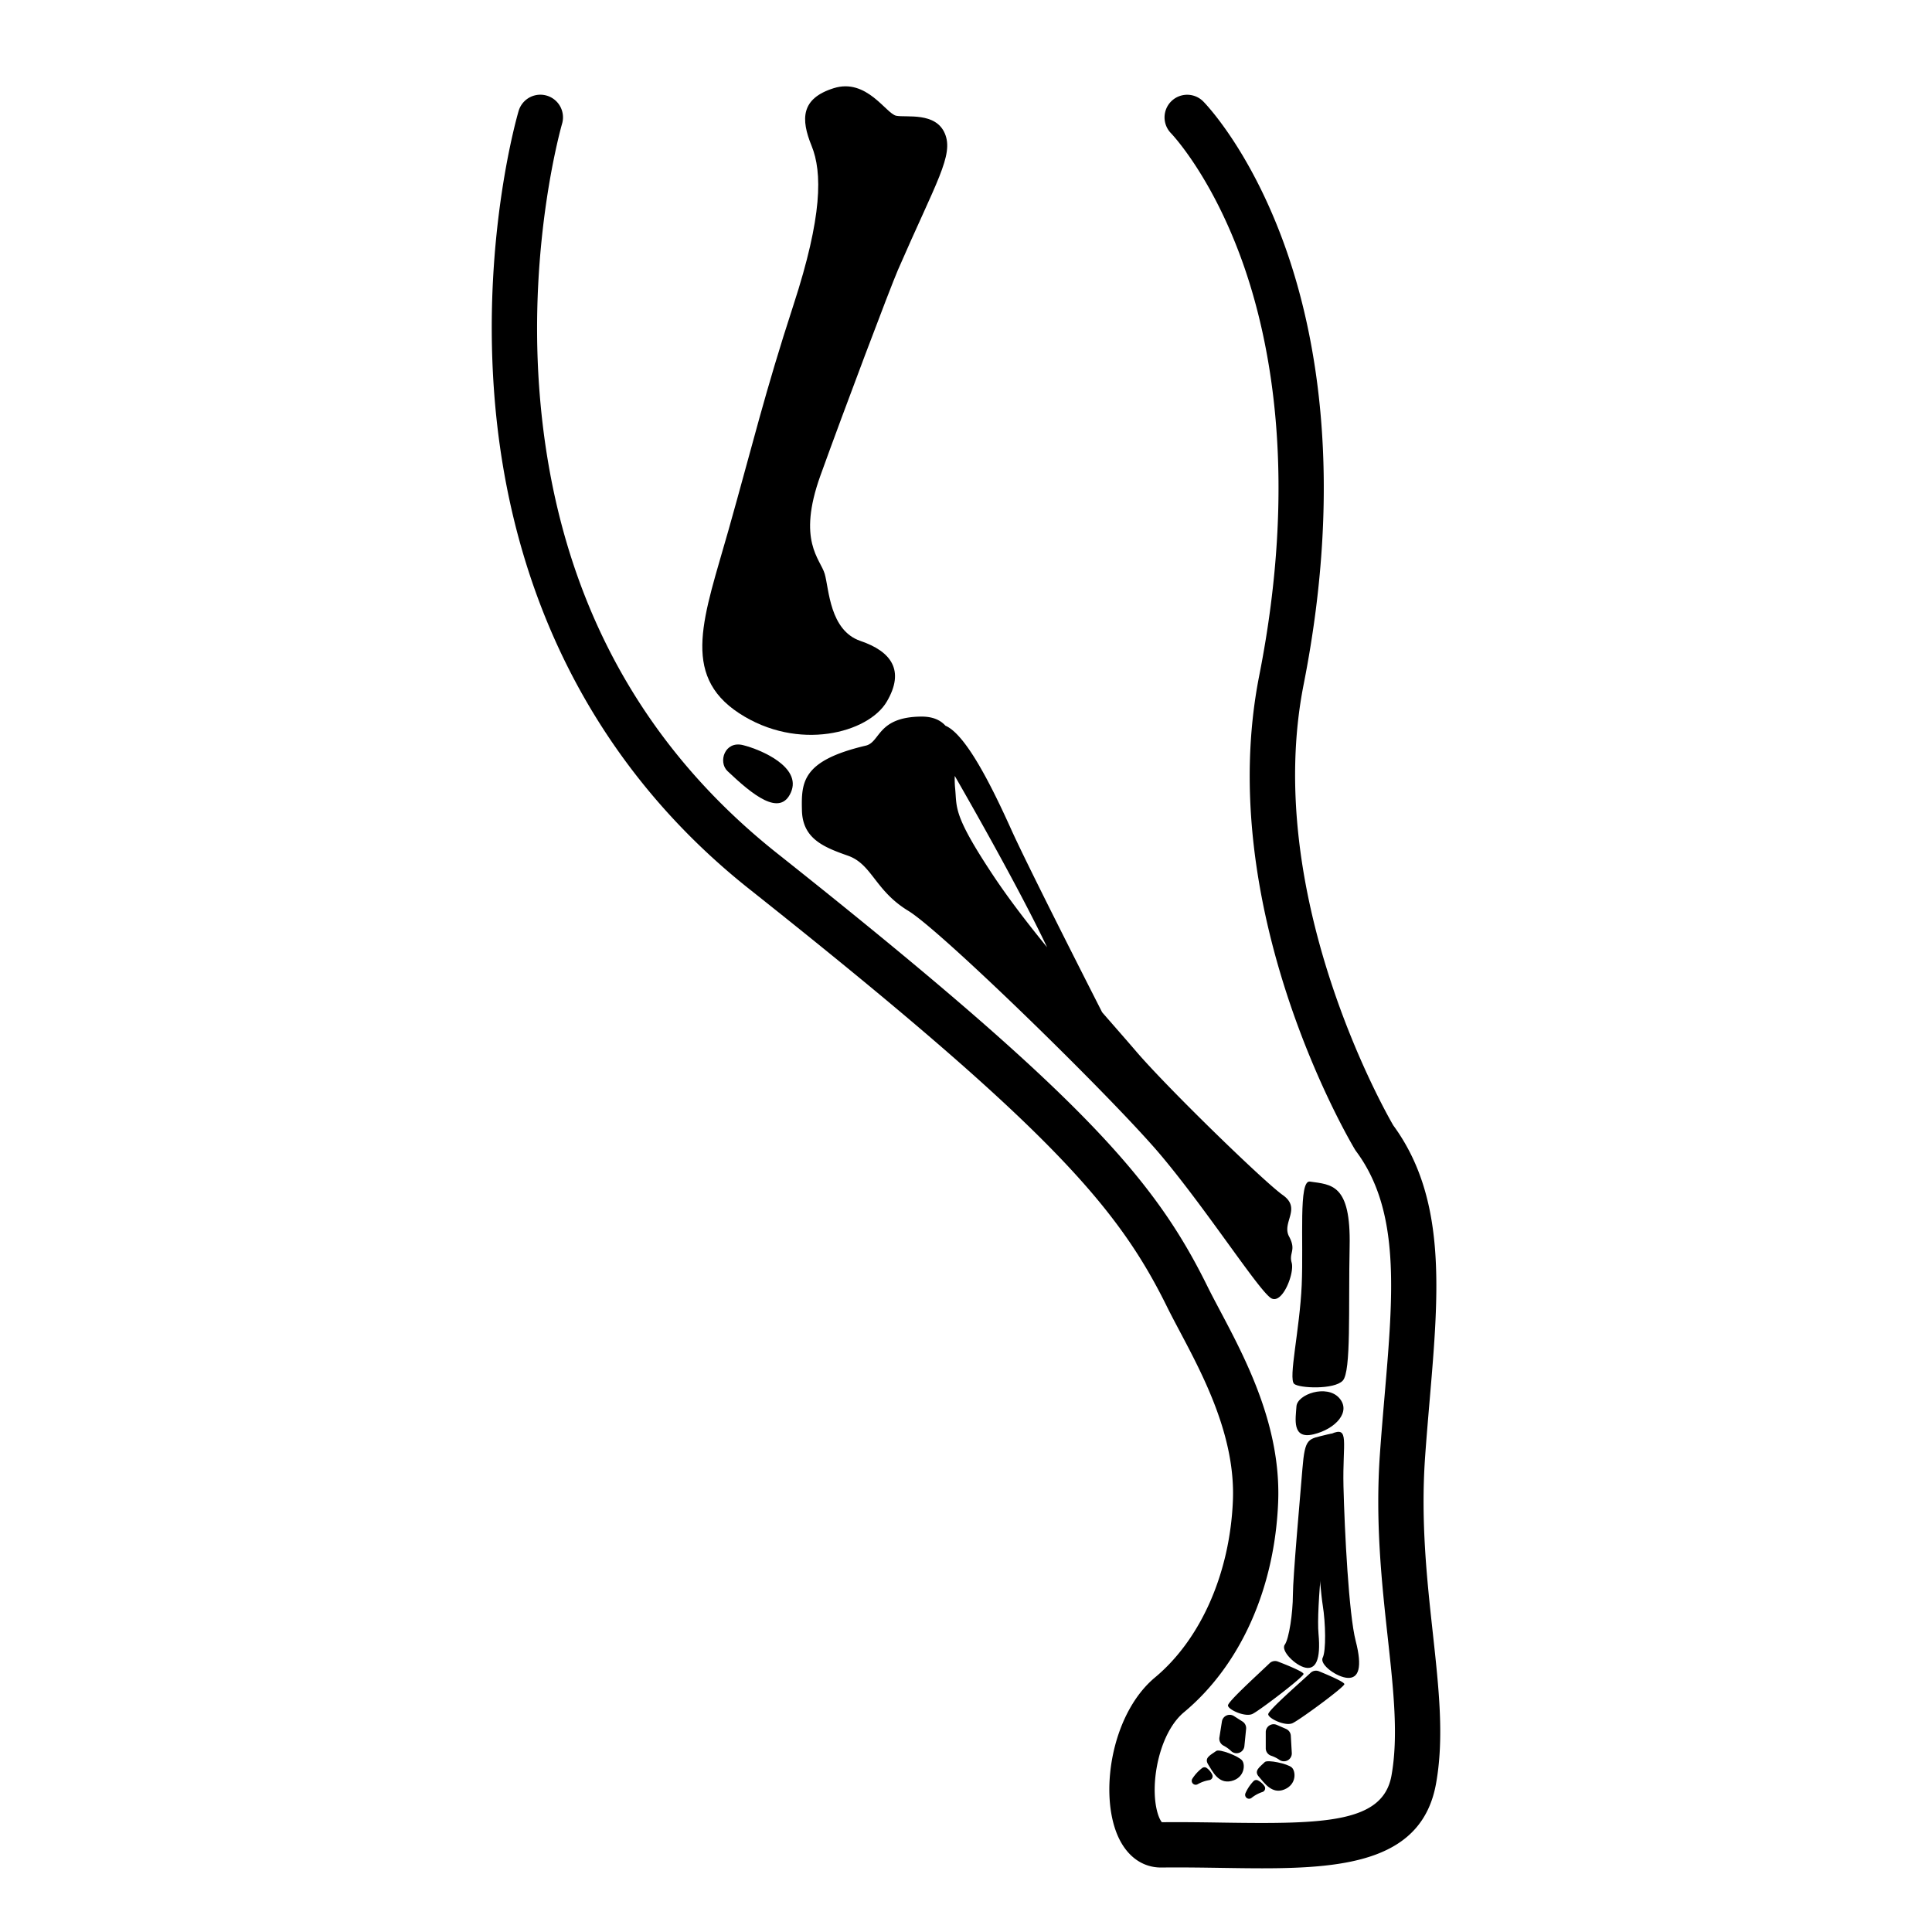 <svg id="Layer_1" data-name="Layer 1" xmlns="http://www.w3.org/2000/svg" viewBox="0 0 512 512">
  <title>Quad Limb 512x512px</title>
  <g>
    <path d="M237.953,71.561c10.189-23.444,14.875-30.446,12.439-36.188s-10.178-4.175-12.874-4.697-7.829-10.047-16.571-7.307-8.742,8.22-5.872,15.267,2.871,18.659-4.784,42.146-10.787,36.883-17.224,59.675-12.874,38.275,2.784,48.54,34.274,5.228,39.145-3.04,1.218-13.313-6.959-16.097-8.324-13.744-9.468-17.746-7.408-8.699-1.144-26.097S235.953,76.164,237.953,71.561Z"/>
    <path d="M341.613,327.671c-2.001-3.741,3.393-7.394-1.653-10.961s-30.707-28.532-38.884-38.101c-2.299-2.69-5.444-6.262-9-10.346-7.037-13.831-20.279-39.989-24.055-48.365-5.219-11.577-11.982-25.138-17.398-27.549-.022-.01-.035-.009-.056-.018-1.345-1.503-3.374-2.464-6.497-2.429-11.613.13-10.726,6.78-14.629,7.698-16.924,3.98-17.093,9.677-16.919,17.159s5.741,9.743,12.178,12.004,7.133,9.221,16.006,14.614,54.368,49.845,66.894,64.72,26.445,36.622,29.402,38.014,6.089-6.785,5.306-9.482S343.613,331.411,341.613,327.671ZM253.093,208.636a25.738,25.738,0,0,1-.07-3.01c4.214,7.322,17.27,30.238,24.469,45.418-5.192-6.379-10.244-12.954-14.257-18.996C252.275,215.542,253.683,214.117,253.093,208.636Z"/>
    <path d="M192.795,204.348c6.623,6.275,13.943,12.27,16.82,5.609s-7.887-11.295-12.726-12.495S190.249,201.937,192.795,204.348Z"/>
    <path d="M347.139,313.13c5.735.828,10.874.609,10.526,17.137s.444,33.18-1.818,35.616-11.549,2.022-12.881.86c-1.6-1.396,1.476-14.294,1.998-26.168S344.095,312.69,347.139,313.13Z"/>
    <path d="M334.508,495.118c-3.437,0-6.939-.053-10.471-.106-5.254-.08-10.685-.165-16.206-.102h-.137c-5.351,0-9.698-3.479-11.941-9.568-4.282-11.626-.77-31.546,10.338-40.804,12.149-10.125,19.866-27.656,20.642-46.895.684-16.958-7.833-33.031-14.052-44.768-1.254-2.367-2.438-4.603-3.463-6.679-13.051-26.442-31.314-47.657-110.683-110.622-40.464-32.102-63.859-77.963-67.657-132.627-2.853-41.066,6.18-72.24,6.566-73.548a6,6,0,1,1,11.51,3.398c-.15.514-8.849,30.868-6.075,69.722,3.694,51.757,24.93,93.36,63.116,123.654C287.179,290.58,306.088,312.74,319.978,340.886c.947,1.921,2.093,4.082,3.306,6.371,6.858,12.945,16.252,30.673,15.438,50.868-.923,22.91-10.017,43.188-24.95,55.632-5.419,4.516-8.001,14.259-7.752,21.548.153,4.481,1.292,6.965,1.9,7.604,5.597-.059,11.037.023,16.299.104,26.942.411,42.299.033,44.539-12.479,1.871-10.447.541-22.595-.998-36.661-1.566-14.31-3.342-30.528-2.062-48.625.373-5.276.81-10.38,1.23-15.315,2.34-27.395,4.189-49.034-7.53-64.821q-.177-.239-.33-.493c-1.54-2.571-37.576-63.678-25.358-125.572,10.179-51.556,3.259-87.91-4.338-109.33-8.202-23.129-18.938-34.301-19.045-34.411a6,6,0,0,1,8.543-8.427c.502.506,12.381,12.69,21.52,38.012,8.283,22.947,15.891,61.784,5.093,116.481-10.979,55.615,21.388,112.794,23.747,116.856,14.21,19.395,12.098,44.119,9.654,72.728-.418,4.892-.851,9.95-1.217,15.139-1.203,17.02.51,32.668,2.021,46.474,1.641,14.988,3.058,27.933.882,40.082C376.968,492.772,357.28,495.118,334.508,495.118Z"/>
    <path d="M343.572,372.717c-.199,3.217-1.305,8.786,4.523,7.394s10.091-6.002,6.785-9.656S343.771,369.503,343.572,372.717Z"/>
    <path d="M347.53,390.637c.596,7.442,2.218,29.881,3.001,34.709s.913,12.135,0,13.962,3.784,5.219,6.655,5.35,3.914-2.74,2.088-9.786-2.952-29.228-3.238-40.972,1.737-16.115-3.287-13.896S346.803,381.559,347.53,390.637Z"/>
    <path d="M349.538,442.904a2.087,2.087,0,0,0-2.214.405c-3.095,2.88-11.31,10.008-11.233,11.004.087,1.131,4.523,3.219,6.437,2.349s13.744-9.569,13.744-10.352C356.273,445.724,351.795,443.824,349.538,442.904Z"/>
    <path d="M338.363,457.113l2.468,1.079a2.088,2.088,0,0,1,1.248,1.795l.259,4.567a2.084,2.084,0,0,1-3.23,1.86,8.885,8.885,0,0,0-2.257-1.135,2.068,2.068,0,0,1-1.412-1.998v-4.254A2.088,2.088,0,0,1,338.363,457.113Z"/>
    <path d="M335.178,466.97c-1.356,1.343-2.958,2.305-1.566,3.871s3.436,4.741,6.742,3.393,3.062-4.828,1.988-5.828S335.896,466.258,335.178,466.97Z"/>
    <path d="M332.169,472.053a10.94,10.94,0,0,0-2.109,3.173,1.046,1.046,0,0,0,1.584,1.255,9.234,9.234,0,0,1,2.895-1.578,1.032,1.032,0,0,0,.52-1.623,4.707,4.707,0,0,0-1.794-1.501A1.012,1.012,0,0,0,332.169,472.053Z"/>
    <path d="M345.139,389.409c-.583,7.125-2.507,28.578-2.51,33.26s-1.006,11.608-2.151,13.193,2.772,5.515,5.464,6.08,4.121-1.986,3.48-8.926,1.712-28.074,3.252-39.215,4.124-14.96-.965-13.638S345.85,380.719,345.139,389.409Z"/>
    <path d="M338.657,440.331a2.087,2.087,0,0,0-2.206.446c-3.041,2.937-11.122,10.216-11.027,11.21.108,1.129,4.582,3.134,6.48,2.229s13.565-9.822,13.55-10.605C345.443,443.026,340.931,441.209,338.657,440.331Z"/>
    <path d="M327.007,454.774l2.27,1.45a2.088,2.088,0,0,1,.954,1.967l-.455,4.551a2.084,2.084,0,0,1-3.48,1.335,8.885,8.885,0,0,0-2.053-1.472,2.069,2.069,0,0,1-1.084-2.194l.662-4.202A2.088,2.088,0,0,1,327.007,454.774Z"/>
    <path d="M322.327,464.015c-1.548,1.115-3.28,1.817-2.149,3.58s2.657,5.218,6.132,4.4,3.776-4.293,2.87-5.448S323.147,463.424,322.327,464.015Z"/>
    <path d="M318.564,468.568a10.941,10.941,0,0,0-2.577,2.806,1.046,1.046,0,0,0,1.369,1.486,9.234,9.234,0,0,1,3.105-1.109,1.032,1.032,0,0,0,.766-1.523,4.708,4.708,0,0,0-1.539-1.762A1.012,1.012,0,0,0,318.564,468.568Z"/>
  </g>
</svg>
